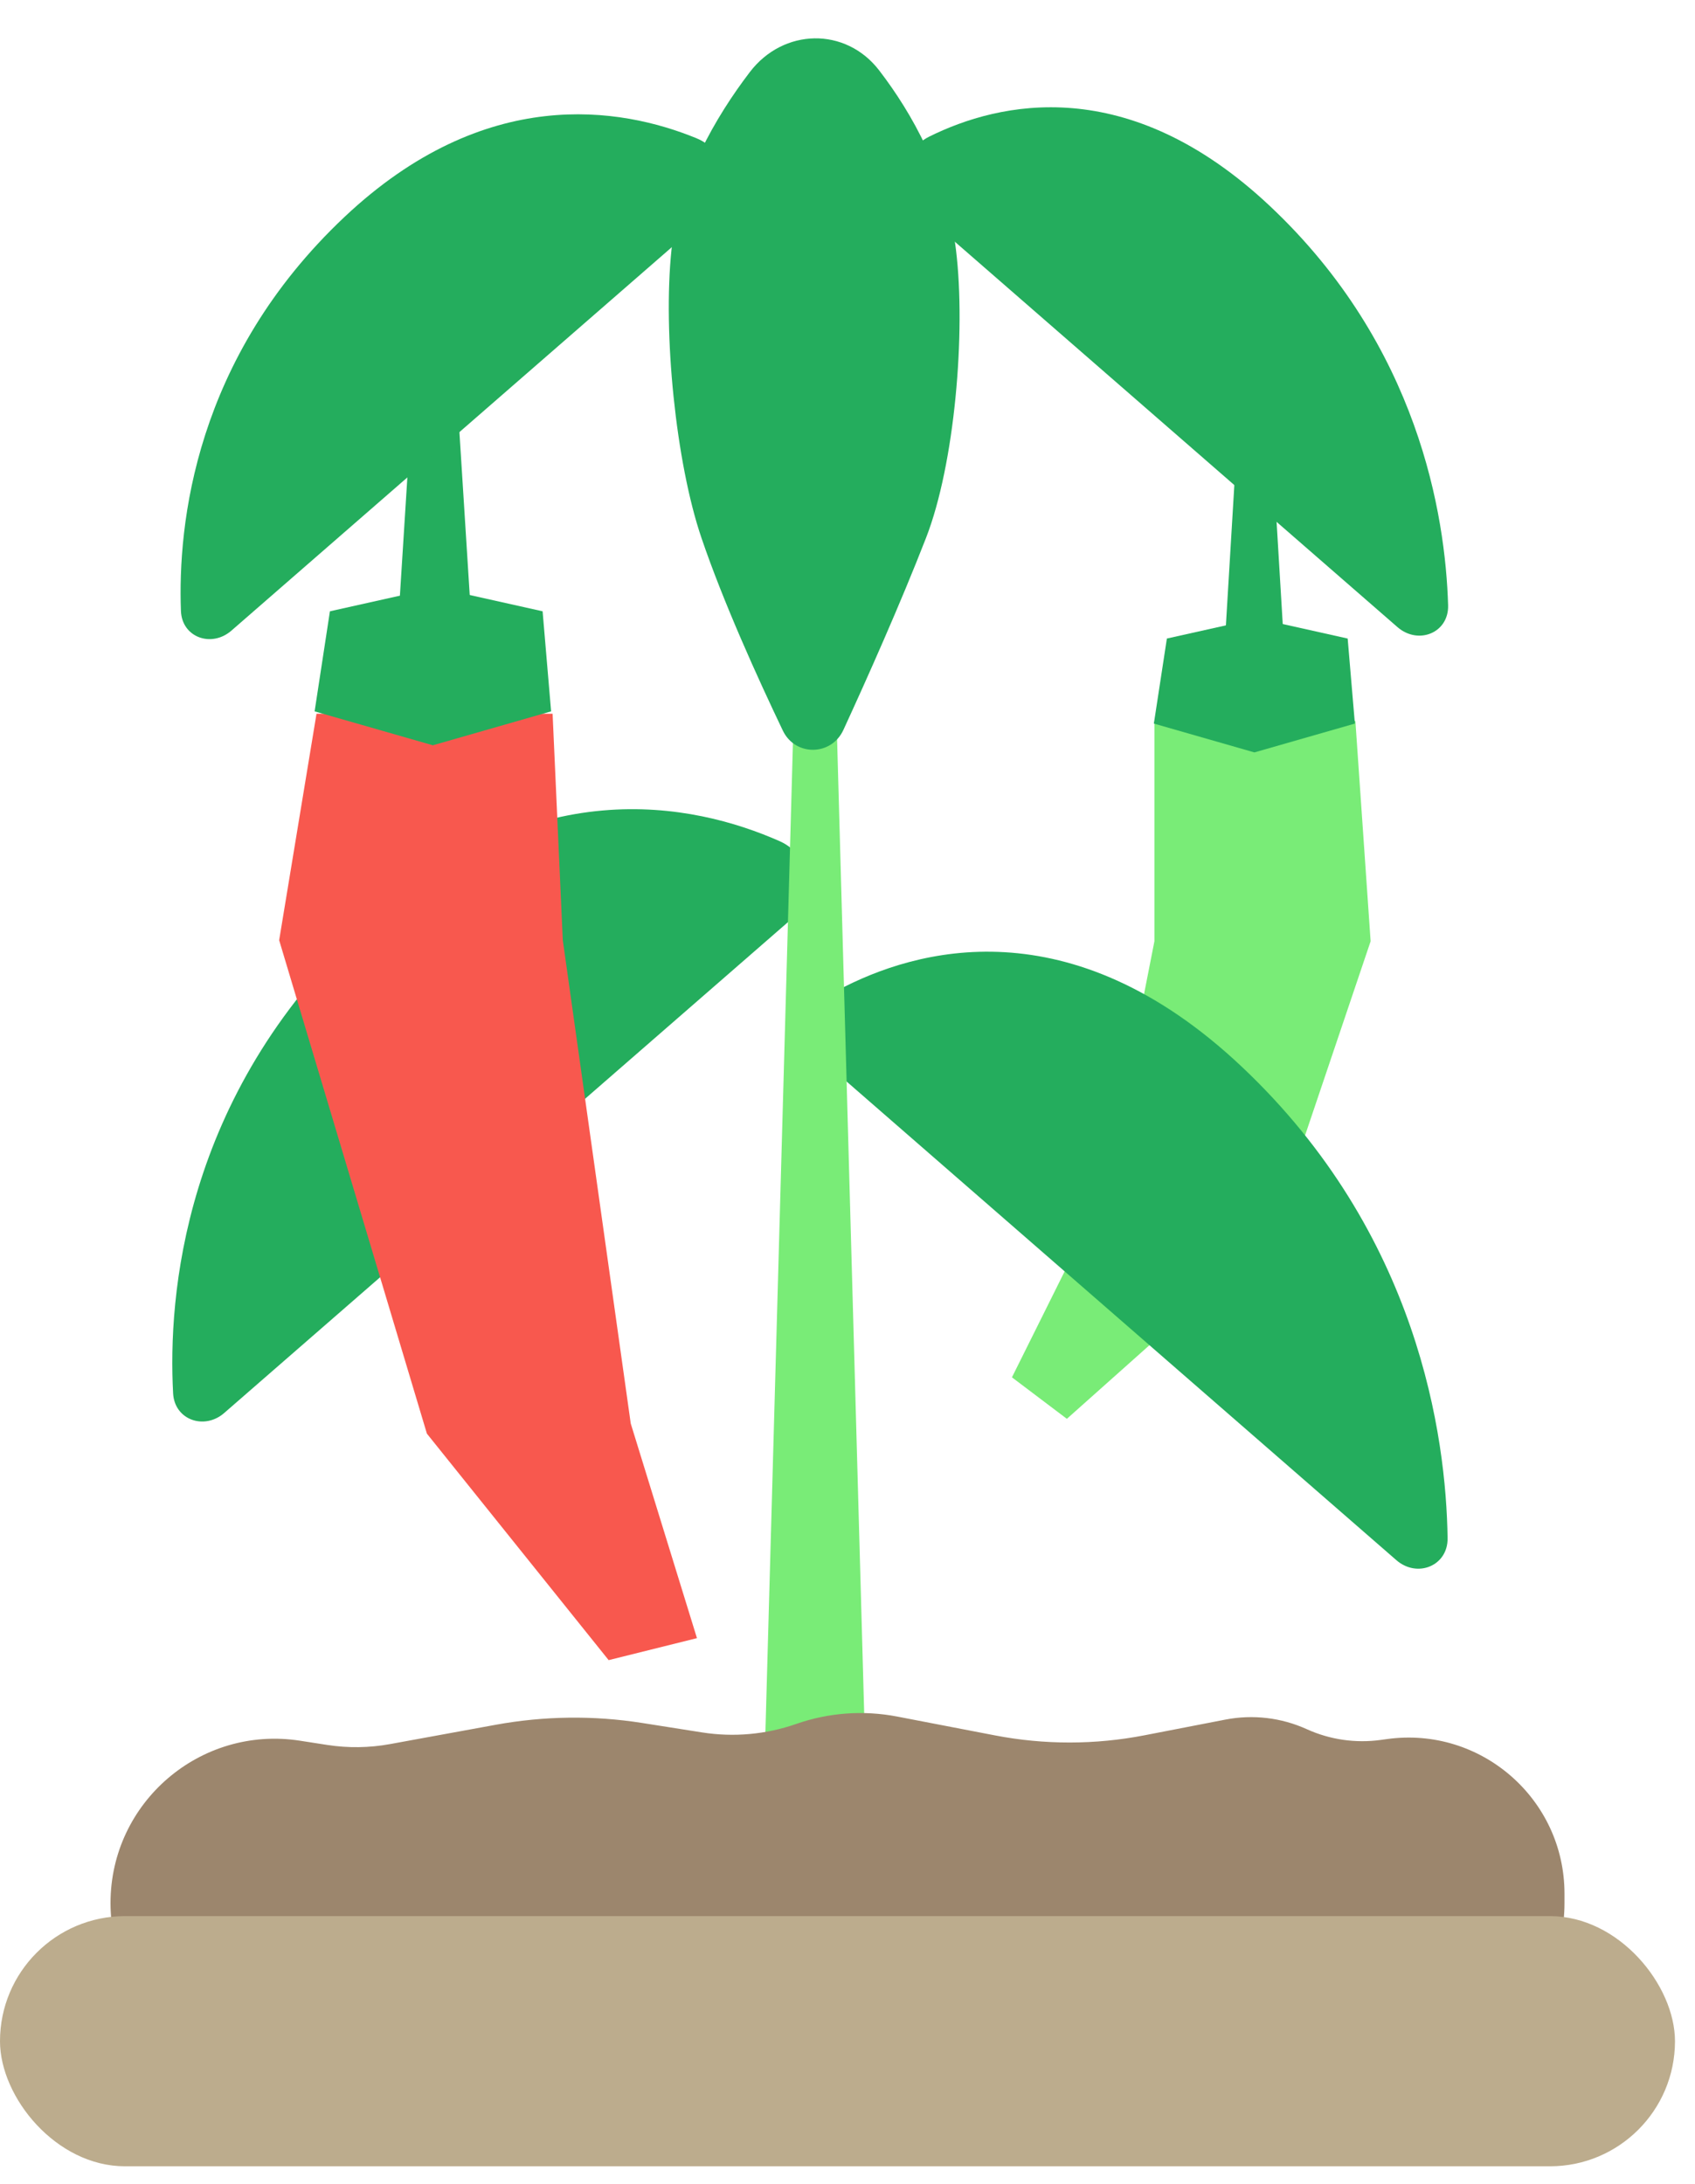 <svg width="59" height="76" viewBox="0 0 59 76" fill="none" xmlns="http://www.w3.org/2000/svg">
<path d="M43.662 24.671H44.828L44.273 15.453H43.051L42.496 24.671H43.662Z" fill="#24AD5D"/>
<path d="M40.183 25.083H47.178L47.709 32.751L44.232 43.044L37.136 49.368L35.224 47.924L38.495 41.351L40.183 32.751V25.083Z" fill="#79EC77"/>
<path d="M40.617 22.218L40.164 25.177L43.663 26.18L47.161 25.177L46.91 22.218L43.763 21.516L40.617 22.218Z" fill="#24AD5D"/>
<path d="M28.988 37.213L48.604 54.285C49.33 54.917 50.401 54.486 50.388 53.523C50.338 49.993 49.381 42.915 43.215 37.108C37.25 31.489 31.879 33.007 29.156 34.458C28.087 35.028 28.075 36.418 28.988 37.213Z" fill="#24AD5D"/>
<path d="M27.418 32.094L7.803 49.166C7.108 49.77 6.075 49.403 6.026 48.483C5.844 45.119 6.365 38.164 12.604 32.288C18.507 26.728 24.172 27.957 27.137 29.268C28.302 29.784 28.38 31.257 27.418 32.094Z" fill="#24AD5D"/>
<path d="M15.136 24.286H16.577L15.89 13.429H14.381L13.695 24.286H15.136Z" fill="#24AD5D"/>
<path d="M11.017 24.835H19.235L19.59 32.714L21.955 49.531L24.26 56.999L21.186 57.764L14.86 49.884L9.717 32.714L11.017 24.835Z" fill="#F8584E"/>
<path d="M11.484 21.27L10.951 24.752L15.067 25.932L19.183 24.752L18.887 21.27L15.186 20.444L11.484 21.27Z" fill="#24AD5D"/>
<path d="M30.193 63.634L28.906 17.39C28.898 17.101 28.661 16.87 28.371 16.87C28.081 16.87 27.844 17.101 27.836 17.39L26.549 63.634H30.193Z" fill="#79EC77"/>
<path d="M24.535 7.599L8.056 21.942C7.361 22.547 6.332 22.179 6.298 21.258C6.186 18.26 6.77 12.466 11.993 7.547C16.895 2.93 21.606 3.732 24.238 4.808C25.418 5.29 25.497 6.762 24.535 7.599Z" fill="#24AD5D"/>
<path d="M32.162 7.476L48.642 21.819C49.368 22.451 50.434 22.021 50.406 21.06C50.312 17.922 49.373 12.037 44.217 7.182C39.258 2.511 34.775 3.55 32.348 4.752C31.263 5.289 31.249 6.681 32.162 7.476Z" fill="#24AD5D"/>
<path d="M33.275 8.685C33.628 11.58 33.228 16.162 32.235 18.712C31.331 21.034 30.177 23.618 29.357 25.398C28.938 26.308 27.68 26.323 27.248 25.419C26.379 23.602 25.178 20.958 24.415 18.712C23.526 16.1 23.068 11.591 23.374 8.685C23.63 6.262 24.905 4.075 26.098 2.511C27.265 0.978 29.435 0.926 30.607 2.455C31.75 3.945 32.957 6.076 33.275 8.685Z" fill="#24AD5D"/>
<path d="M11.397 60.716L10.437 60.567C6.973 60.032 3.847 62.712 3.847 66.217C3.847 69.374 6.406 71.934 9.564 71.934H48.74C51.898 71.934 54.457 69.375 54.457 66.218V65.89C54.457 62.594 51.544 60.058 48.279 60.511L48.067 60.54C47.188 60.662 46.293 60.533 45.485 60.166C44.599 59.764 43.61 59.648 42.655 59.833L39.834 60.38C38.117 60.713 36.351 60.714 34.634 60.383L31.227 59.727C30.056 59.502 28.845 59.59 27.719 59.983C26.666 60.351 25.539 60.453 24.437 60.279L22.349 59.95C20.662 59.684 18.942 59.706 17.262 60.012L13.574 60.686C12.855 60.817 12.119 60.827 11.397 60.716Z" fill="#9C866D"/>
<rect y="66.671" width="58.303" height="8.705" rx="4.352" fill="#BCAC8D"/>
</svg>
